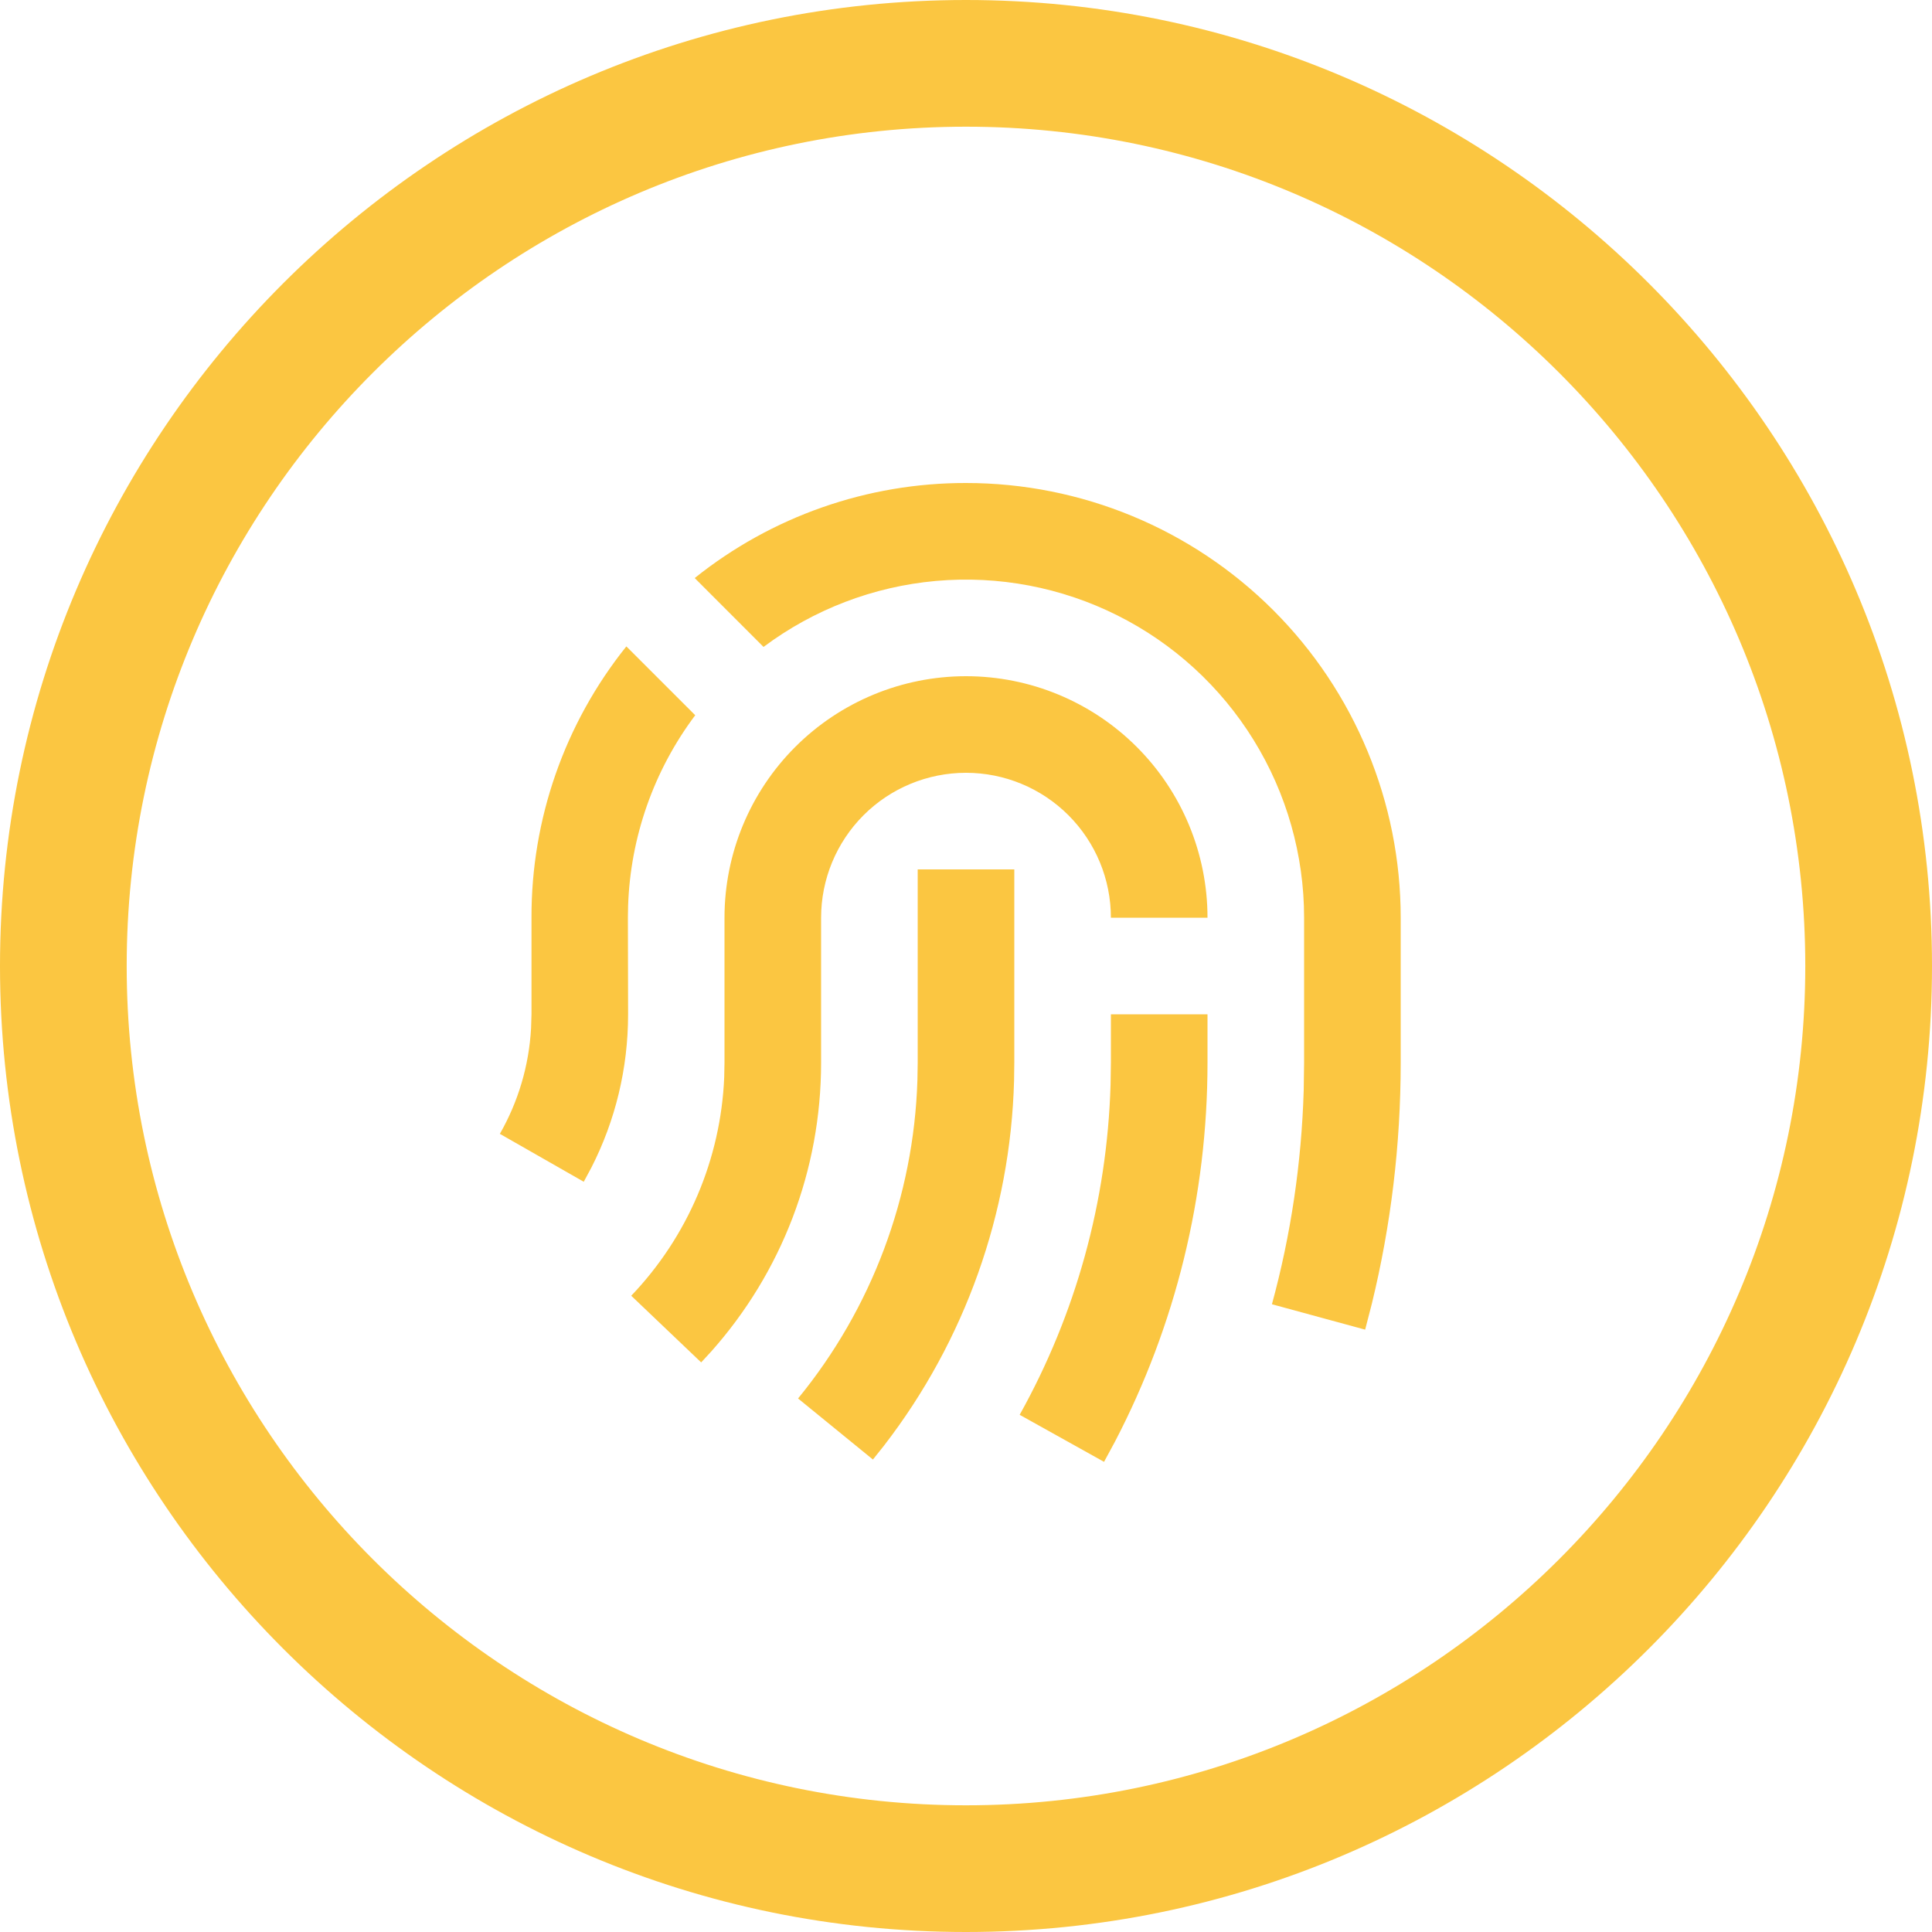 <svg width="80" height="80" viewBox="0 0 80 80" fill="none" xmlns="http://www.w3.org/2000/svg">
<path d="M39.999 0C17.943 0 0 17.944 0 40C0 62.056 17.943 80 39.999 80C62.056 80 80 62.056 80 40C80 17.944 62.056 0 39.999 0ZM39.999 74.754C20.836 74.754 5.246 59.163 5.246 40C5.246 20.837 20.836 5.246 39.999 5.246C59.163 5.246 74.753 20.837 74.753 40C74.753 59.163 59.162 74.754 39.999 74.754Z" fill="#FBC641"/>
<path d="M50 42V44C50 49.54 48.672 54.89 46.17 59.692L45.716 60.532L42.222 58.584C44.542 54.424 45.842 49.764 45.986 44.912L46 44V42H50ZM38 36H42V44L41.99 44.758C41.839 50.233 39.954 55.52 36.608 59.856L36.146 60.436L33.046 57.908C36.099 54.18 37.836 49.548 37.988 44.732L38 44V36ZM40 28C42.652 28 45.196 29.054 47.071 30.929C48.946 32.804 50 35.348 50 38H46C46 36.409 45.368 34.883 44.242 33.757C43.117 32.632 41.591 32 40 32C38.408 32 36.882 32.632 35.757 33.757C34.632 34.883 34 36.409 34 38V44C34 48.47 32.36 52.688 29.458 55.954L29.034 56.414L26.138 53.654C28.478 51.206 29.846 47.99 29.988 44.606L30 44V38C30 35.348 31.053 32.804 32.929 30.929C34.804 29.054 37.348 28 40 28ZM40 20C44.774 20 49.352 21.896 52.728 25.272C56.103 28.648 58 33.226 58 38V44C58 47.396 57.596 50.74 56.806 53.98L56.528 55.058L52.668 54.006C53.452 51.132 53.894 48.162 53.984 45.136L54 44V38C54 35.402 53.277 32.855 51.911 30.644C50.546 28.433 48.593 26.646 46.27 25.483C43.947 24.319 41.345 23.825 38.757 24.055C36.169 24.286 33.697 25.232 31.616 26.788L28.766 23.936C31.953 21.383 35.916 19.994 40 20ZM25.936 26.766L28.788 29.616C27.072 31.902 26.102 34.661 26.008 37.518L26 38L26.008 42C26.008 44.24 25.48 46.406 24.484 48.354L24.172 48.934L20.698 46.95C21.458 45.62 21.902 44.136 21.99 42.584L22.008 42V38C21.996 33.917 23.382 29.952 25.936 26.766Z" fill="#FBC641"/>
</svg>
